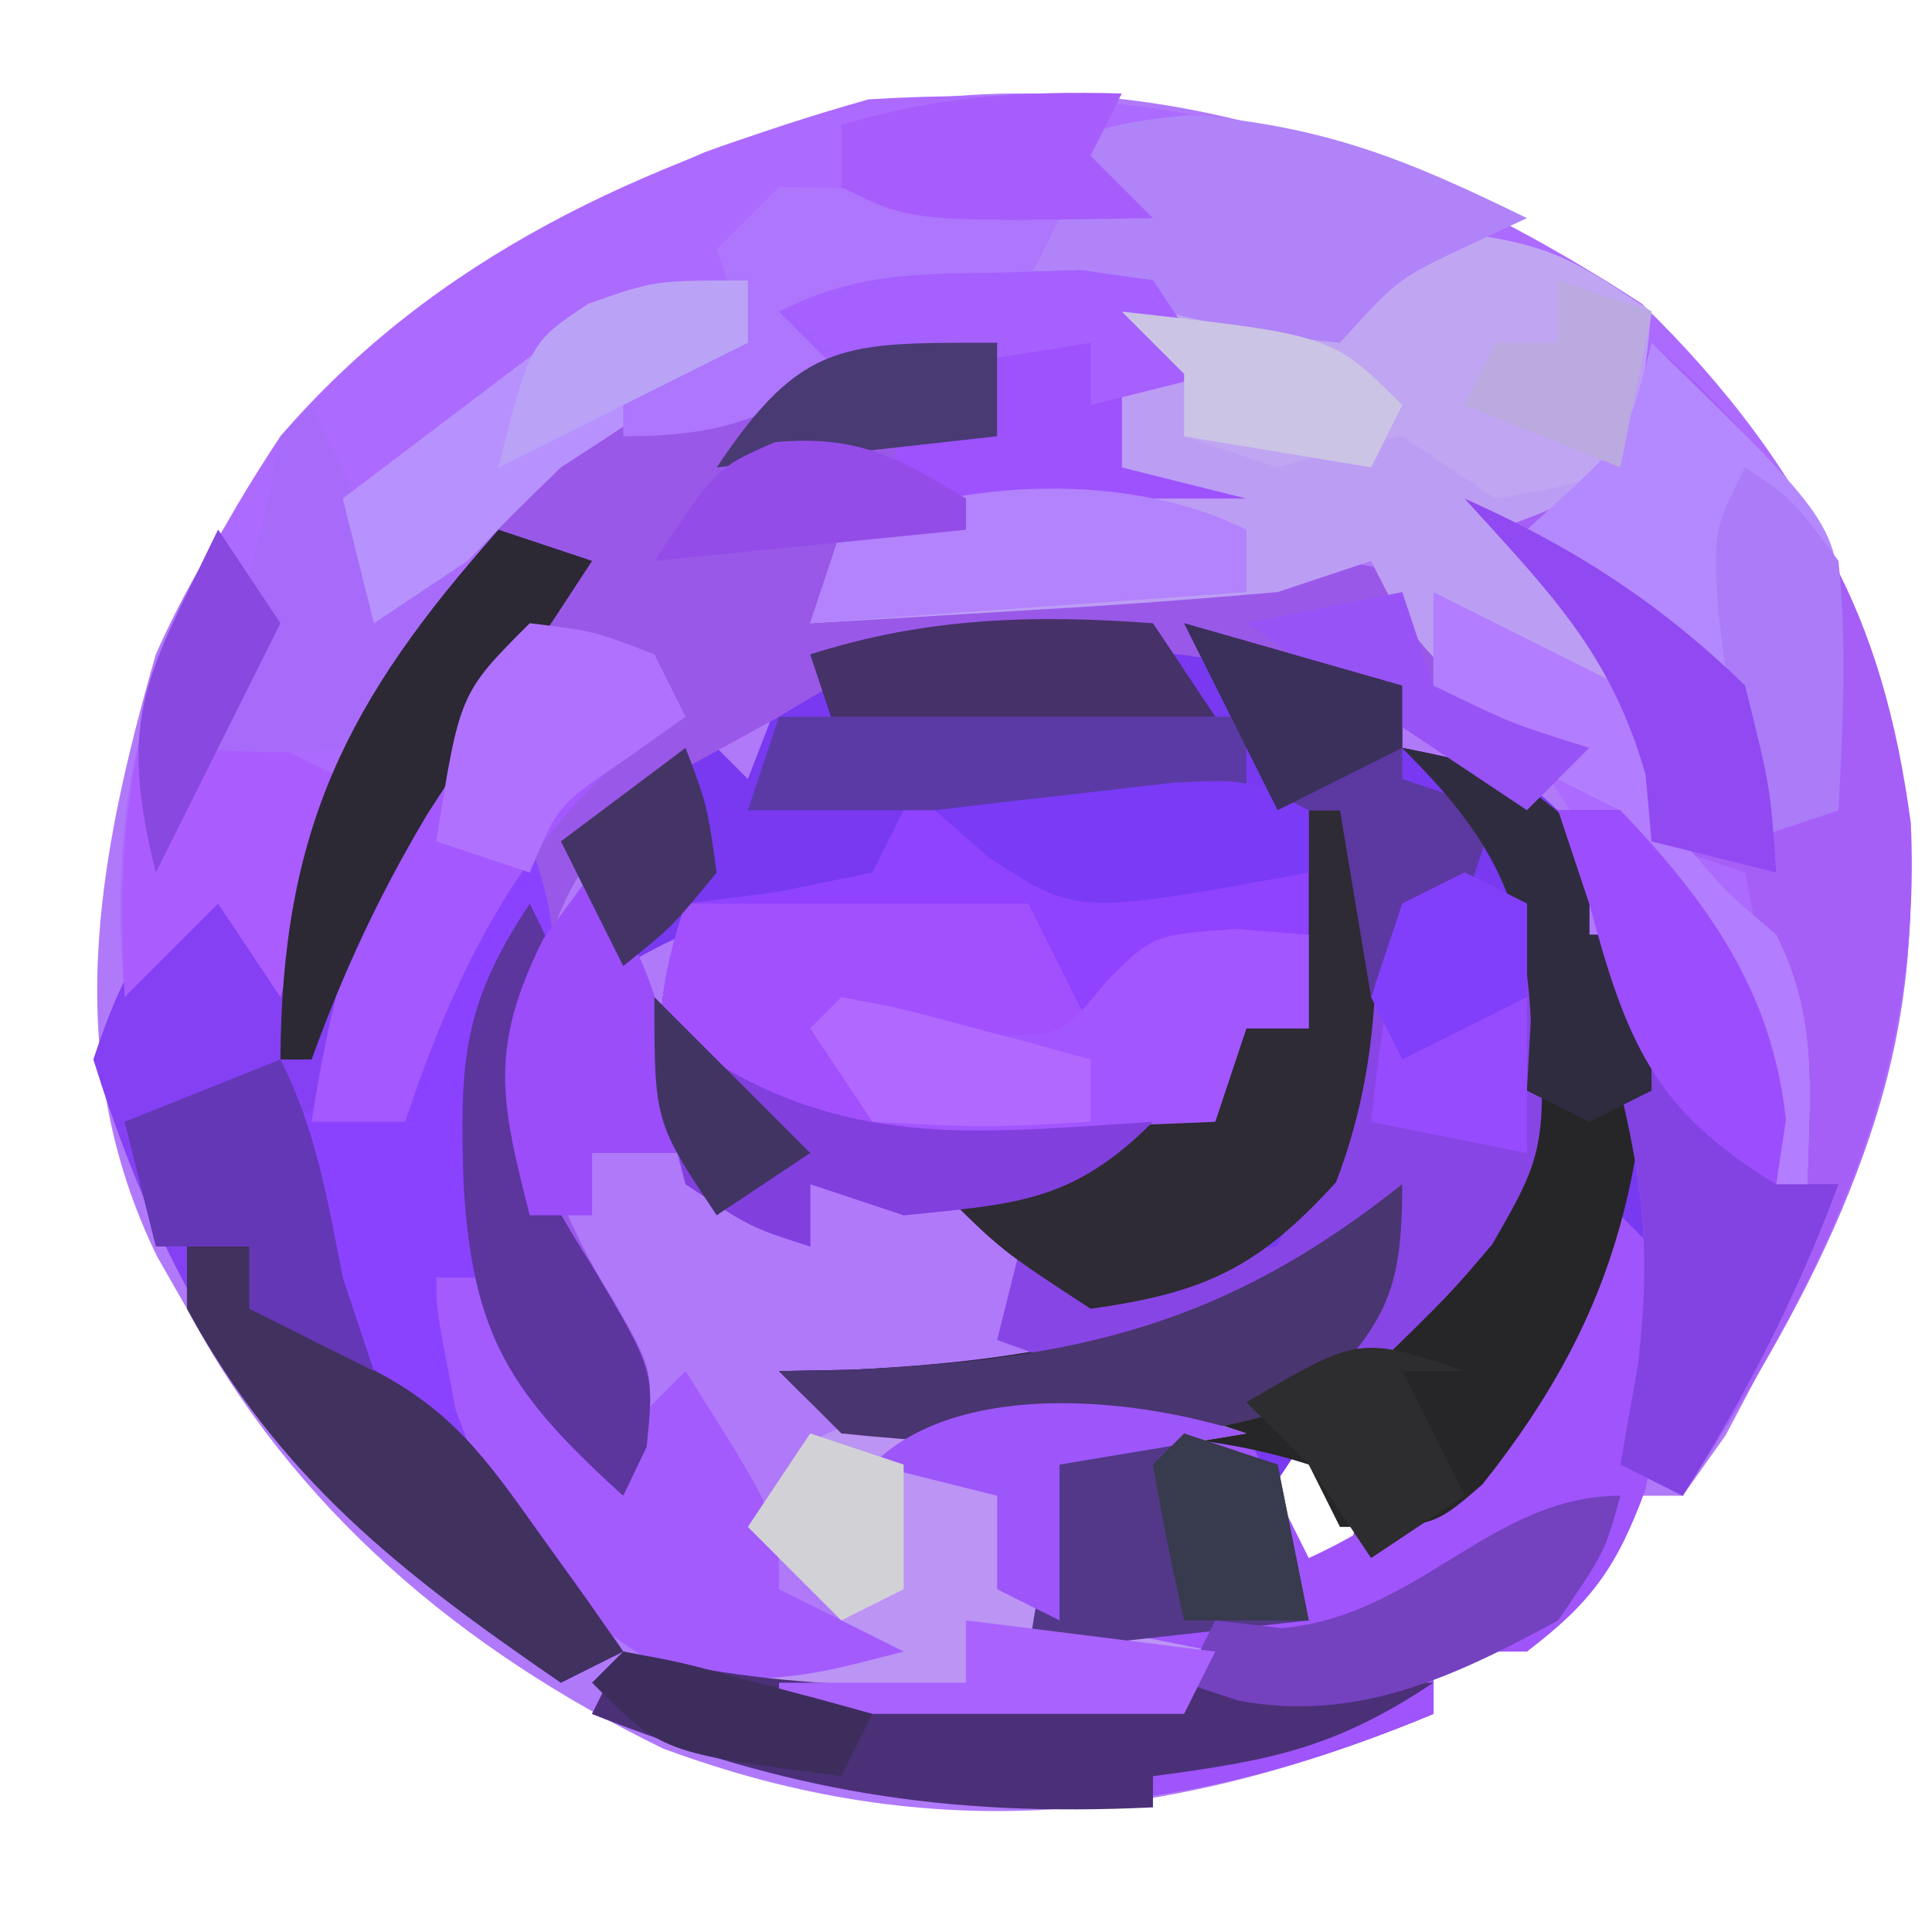 <?xml version="1.0" encoding="UTF-8"?>
<svg version="1.1" xmlns="http://www.w3.org/2000/svg" width="62" height="62">
<path d="M0 0 C5.532 5.382 8.39 11.242 8.625 18.938 C8.576 24.444 6.918 28.471 4.312 33.25 C3.776 34.261 3.24 35.271 2.688 36.312 C2.234 36.952 1.78 37.591 1.312 38.25 C0.652 38.25 -0.007 38.25 -0.688 38.25 C-0.935 38.889 -1.183 39.529 -1.438 40.188 C-2.688 42.25 -2.688 42.25 -4.812 43 C-5.431 43.083 -6.05 43.165 -6.688 43.25 C-6.688 43.91 -6.688 44.57 -6.688 45.25 C-15.056 48.737 -22.768 49.571 -31.418 46.359 C-37.896 43.193 -43.291 38.651 -46.688 32.25 C-47.007 31.691 -47.327 31.131 -47.656 30.555 C-50.752 24.176 -49.587 17.875 -47.688 11.25 C-44.151 3.275 -37.977 -1.489 -30.074 -4.867 C-19.157 -8.905 -9.329 -6.075 0 0 Z M-31.688 5.25 C-30.688 7.25 -30.688 7.25 -30.688 7.25 Z M-28.688 13.25 C-28.688 16.25 -28.688 16.25 -28.688 16.25 Z M-31.688 20.25 C-30.688 22.25 -30.688 22.25 -30.688 22.25 Z M-17.688 30.25 C-16.688 32.25 -16.688 32.25 -16.688 32.25 Z M-10.688 36.25 C-11.678 37.735 -11.678 37.735 -12.688 39.25 C-11.203 40.24 -11.203 40.24 -9.688 41.25 C-9.357 39.93 -9.027 38.61 -8.688 37.25 C-9.348 36.92 -10.008 36.59 -10.688 36.25 Z " fill="#B079F9" transform="translate(52.688,9.75)"/>
<path d="M0 0 C5.532 5.382 8.39 11.242 8.625 18.938 C8.56 26.311 5.241 32.162 1.312 38.25 C0.323 37.755 0.323 37.755 -0.688 37.25 C-0.409 35.672 -0.409 35.672 -0.125 34.062 C0.272 30.599 0.097 28.564 -0.688 25.25 C-0.667 24.425 -0.646 23.6 -0.625 22.75 C-0.738 18.215 -2.133 15.831 -5.25 12.562 C-6.054 11.799 -6.859 11.036 -7.688 10.25 C-8.182 9.26 -8.182 9.26 -8.688 8.25 C-9.678 8.58 -10.668 8.91 -11.688 9.25 C-14.254 9.477 -16.804 9.666 -19.375 9.812 C-20.428 9.877 -20.428 9.877 -21.502 9.943 C-23.23 10.049 -24.959 10.15 -26.688 10.25 C-25.698 8.27 -24.707 6.29 -23.688 4.25 C-22.698 4.25 -21.707 4.25 -20.688 4.25 C-20.688 3.26 -20.688 2.27 -20.688 1.25 C-21.279 1.455 -21.871 1.66 -22.48 1.871 C-23.271 2.141 -24.061 2.41 -24.875 2.688 C-25.652 2.954 -26.43 3.221 -27.23 3.496 C-29.688 4.25 -29.688 4.25 -32.258 4.559 C-37.094 5.935 -39.315 11.091 -41.688 15.25 C-42.643 17.63 -43.193 19.723 -43.688 22.25 C-44.347 21.26 -45.008 20.27 -45.688 19.25 C-46.678 20.24 -47.667 21.23 -48.688 22.25 C-49.349 15.106 -47.648 10.227 -43.688 4.25 C-38.704 -1.537 -32.049 -4.517 -24.812 -6.562 C-15.018 -7.15 -8.126 -5.291 0 0 Z " fill="#AD6AFF" transform="translate(52.688,9.75)"/>
<path d="M0 0 C0 0.66 0 1.32 0 2 C0.619 2.124 1.238 2.248 1.875 2.375 C4 3 4 3 6 5 C6 5.99 6 6.98 6 8 C6.66 8 7.32 8 8 8 C7.988 8.603 7.977 9.207 7.965 9.828 C7.956 10.627 7.947 11.427 7.938 12.25 C7.926 13.039 7.914 13.828 7.902 14.641 C7.906 16.975 7.906 16.975 8.586 19.039 C9.109 21.516 8.622 22.794 7.688 25.125 C7.291 26.15 7.291 26.15 6.887 27.195 C6 29 6 29 4 31 C3.01 31 2.02 31 1 31 C1 31.66 1 32.32 1 33 C-8.618 37.008 -16.308 36.849 -26 33 C-25.67 32.34 -25.34 31.68 -25 31 C-24.316 31.164 -23.631 31.327 -22.926 31.496 C-19.626 32.064 -16.534 32.096 -13.188 32.062 C-11.445 32.049 -11.445 32.049 -9.668 32.035 C-8.347 32.018 -8.347 32.018 -7 32 C-8.65 31.67 -10.3 31.34 -12 31 C-11.67 29.02 -11.34 27.04 -11 25 C-10.01 24.67 -9.02 24.34 -8 24 C-9.048 24.035 -9.048 24.035 -10.117 24.07 C-11.027 24.088 -11.937 24.106 -12.875 24.125 C-14.232 24.16 -14.232 24.16 -15.617 24.195 C-18 24 -18 24 -20 22 C-19.238 21.986 -18.476 21.972 -17.691 21.957 C-10.248 21.613 -5.157 20.214 1 16 C0.34 17.32 -0.32 18.64 -1 20 C-0.67 20 -0.34 20 0 20 C3.587 16.413 3.597 12.841 4 8 C2.68 7.67 1.36 7.34 0 7 C-0.103 7.887 -0.206 8.774 -0.312 9.688 C-1.04 13.191 -1.759 15.218 -4 18 C-6.875 19.562 -6.875 19.562 -10 20 C-12.875 18.125 -12.875 18.125 -15 16 C-14.362 15.807 -13.724 15.613 -13.066 15.414 C-12.24 15.154 -11.414 14.893 -10.562 14.625 C-9.739 14.37 -8.915 14.115 -8.066 13.852 C-5.822 13.191 -5.822 13.191 -5 11 C-4.34 11 -3.68 11 -3 11 C-3.33 8.69 -3.66 6.38 -4 4 C-9.94 4.495 -9.94 4.495 -16 5 C-16 5.66 -16 6.32 -16 7 C-17.671 7.217 -17.671 7.217 -19.375 7.438 C-22.821 7.784 -22.821 7.784 -25 9 C-25.66 7.68 -26.32 6.36 -27 5 C-25.35 4.01 -23.7 3.02 -22 2 C-21.67 2.33 -21.34 2.66 -21 3 C-20.753 2.361 -20.505 1.721 -20.25 1.062 C-19 -1 -19 -1 -17.23 -1.617 C-11.418 -2.615 -5.306 -2.83 0 0 Z M-3 24 C-3.99 25.485 -3.99 25.485 -5 27 C-3.515 27.99 -3.515 27.99 -2 29 C-1.67 27.68 -1.34 26.36 -1 25 C-1.66 24.67 -2.32 24.34 -3 24 Z " fill="#7839F1" transform="translate(45,22)"/>
<path d="M0 0 C0 0.99 0 1.98 0 3 C-0.99 3.33 -1.98 3.66 -3 4 C-2.34 4.66 -1.68 5.32 -1 6 C-2.32 6 -3.64 6 -5 6 C-5 6.66 -5 7.32 -5 8 C-3.194 7.874 -3.194 7.874 -1.352 7.746 C0.224 7.643 1.799 7.54 3.375 7.438 C4.169 7.381 4.963 7.325 5.781 7.268 C11.773 6.887 11.773 6.887 14 8 C14 8.99 14 9.98 14 11 C16.475 11.99 16.475 11.99 19 13 C18.34 13.66 17.68 14.32 17 15 C16.072 14.361 15.144 13.721 14.188 13.062 C8.803 9.578 4.234 9.609 -2 10 C-4.749 10.632 -4.749 10.632 -7 12 C-8.052 12.578 -9.104 13.155 -10.188 13.75 C-13.501 16.401 -14.255 17.859 -15 22 C-14.782 25.553 -14.253 27.592 -12.375 30.625 C-11 33 -11 33 -11.312 35.312 C-11.539 35.869 -11.766 36.426 -12 37 C-14 35.188 -14 35.188 -16 33 C-16 32.01 -16 31.02 -16 30 C-17.384 33.035 -17.384 33.035 -15.688 36 C-14.024 39.046 -14.024 39.046 -12 42 C-12.99 42.495 -12.99 42.495 -14 43 C-21.911 37.585 -26.135 32.197 -29 23 C-28.001 20.003 -27.349 18.973 -25 17 C-24.34 17 -23.68 17 -23 17 C-22.464 16.01 -21.927 15.02 -21.375 14 C-18.944 9.723 -16.019 5.875 -13 2 C-12.392 2.195 -11.783 2.389 -11.156 2.59 C-7.179 3.346 -4.395 0 0 0 Z M-11 4 C-10 6 -10 6 -10 6 Z " fill="#9A58E9" transform="translate(32,11)"/>
<path d="M0 0 C5.1 4.411 7.431 8.697 8.32 15.422 C8.709 23.771 5.447 30.107 1 37 C0.34 36.67 -0.32 36.34 -1 36 C-0.814 34.948 -0.629 33.896 -0.438 32.812 C-0.04 29.349 -0.215 27.314 -1 24 C-0.979 23.154 -0.959 22.309 -0.938 21.438 C-1.006 18.757 -1.647 17.283 -3 15 C-2.34 15 -1.68 15 -1 15 C0.289 16.531 0.289 16.531 1.625 18.5 C2.294 19.475 2.294 19.475 2.977 20.469 C3.314 20.974 3.652 21.479 4 22 C3.67 20.35 3.34 18.7 3 17 C2.01 16.67 1.02 16.34 0 16 C-0.093 14.948 -0.093 14.948 -0.188 13.875 C-1.292 9.967 -3.282 7.996 -6 5 C-5.196 4.732 -4.391 4.464 -3.562 4.188 C-2.717 3.796 -1.871 3.404 -1 3 C-0.67 2.01 -0.34 1.02 0 0 Z " fill="#A55FF7" transform="translate(53,11)"/>
<path d="M0 0 C0 2.31 0 4.62 0 7 C-0.66 7 -1.32 7 -2 7 C-2.33 7.99 -2.66 8.98 -3 10 C-4.926 10.984 -4.926 10.984 -7.312 11.75 C-8.092 12.013 -8.872 12.276 -9.676 12.547 C-12.169 13.033 -13.618 12.807 -16 12 C-16 12.66 -16 13.32 -16 14 C-17.938 13.375 -17.938 13.375 -20 12 C-20.992 8.414 -21.184 6.553 -20 3 C-18.546 2.814 -18.546 2.814 -17.062 2.625 C-15.547 2.316 -15.547 2.316 -14 2 C-13.67 1.34 -13.34 0.68 -13 0 C-10.566 -0.449 -10.566 -0.449 -7.562 -0.688 C-6.574 -0.774 -5.585 -0.86 -4.566 -0.949 C-2 -1 -2 -1 0 0 Z " fill="#8F43FF" transform="translate(42,26)"/>
<path d="M0 0 C6.625 0.75 6.625 0.75 10 3 C9.75 5.375 9.75 5.375 9 8 C6.938 9.312 6.938 9.312 5 10 C5.433 10.387 5.866 10.773 6.312 11.172 C6.869 11.693 7.426 12.213 8 12.75 C8.557 13.26 9.114 13.771 9.688 14.297 C11 16 11 16 11 20 C12.396 21.646 12.396 21.646 14 23 C15.354 25.709 15.065 28.009 15 31 C14.67 31 14.34 31 14 31 C13.732 30.093 13.464 29.185 13.188 28.25 C12.097 25.265 10.932 23.459 9 21 C9 20.34 9 19.68 9 19 C8.34 18.67 7.68 18.34 7 18 C2.233 13.465 2.233 13.465 1 11 C0.01 11.33 -0.98 11.66 -2 12 C-4.566 12.227 -7.117 12.416 -9.688 12.562 C-10.389 12.606 -11.091 12.649 -11.814 12.693 C-13.543 12.799 -15.271 12.9 -17 13 C-16.67 12.01 -16.34 11.02 -16 10 C-13.934 9.27 -13.934 9.27 -11.438 8.812 C-10.611 8.654 -9.785 8.495 -8.934 8.332 C-8.296 8.222 -7.657 8.113 -7 8 C-7 6.35 -7 4.7 -7 3 C-4.69 3 -2.38 3 0 3 C0 2.01 0 1.02 0 0 Z " fill="#BC9DF4" transform="translate(43,7)"/>
<path d="M0 0 C0.66 0.66 1.32 1.32 2 2 C1.863 4.059 1.863 4.059 1.312 6.438 C1.144 7.22 0.975 8.002 0.801 8.809 C-0.095 11.26 -0.925 12.43 -3 14 C-3.99 14 -4.98 14 -6 14 C-6 14.66 -6 15.32 -6 16 C-15.618 20.008 -23.308 19.849 -33 16 C-32.67 15.34 -32.34 14.68 -32 14 C-31.316 14.164 -30.631 14.327 -29.926 14.496 C-26.626 15.064 -23.534 15.096 -20.188 15.062 C-18.445 15.049 -18.445 15.049 -16.668 15.035 C-15.788 15.024 -14.907 15.012 -14 15 C-16.475 14.505 -16.475 14.505 -19 14 C-18.67 12.02 -18.34 10.04 -18 8 C-16.02 7.67 -14.04 7.34 -12 7 C-11.34 8.32 -10.68 9.64 -10 11 C-4.765 8.607 -2.701 4.839 0 0 Z " fill="#A054FB" transform="translate(52,39)"/>
<path d="M0 0 C0.99 0.33 1.98 0.66 3 1 C2.277 2.069 2.277 2.069 1.539 3.16 C-4.362 11.558 -4.362 11.558 -5.746 21.406 C-4.87 24.453 -3.576 26.189 -1.562 28.625 C0.419 31.05 2.26 33.39 4 36 C3.01 36.495 3.01 36.495 2 37 C-5.911 31.585 -10.135 26.197 -13 17 C-12.001 14.003 -11.349 12.973 -9 11 C-8.34 11 -7.68 11 -7 11 C-6.402 9.928 -5.804 8.855 -5.188 7.75 C-3.626 5.01 -1.974 2.467 0 0 Z " fill="#8540F4" transform="translate(16,17)"/>
<path d="M0 0 C2.867 0.573 3.861 0.861 6 3 C6 3.99 6 4.98 6 6 C6.66 6 7.32 6 8 6 C7.974 13.195 7.102 17.955 2.57 23.637 C1 25 1 25 -2 25 C-2.33 24.34 -2.66 23.68 -3 23 C-7.19 21.648 -11.45 21.997 -15.793 22.16 C-18 22 -18 22 -20 20 C-19.238 19.986 -18.476 19.972 -17.691 19.957 C-10.248 19.613 -5.157 18.214 1 14 C0.34 15.32 -0.32 16.64 -1 18 C-0.67 18 -0.34 18 0 18 C3.042 14.958 3.624 12.03 4.008 7.898 C3.993 4.238 2.499 2.499 0 0 Z " fill="#262628" transform="translate(45,24)"/>
<path d="M0 0 C3.63 0 7.26 0 11 0 C11.66 1.32 12.32 2.64 13 4 C10.237 4.597 7.84 5 5 5 C6.583 6.583 8.38 6.347 10.562 6.562 C11.389 6.646 12.215 6.73 13.066 6.816 C13.704 6.877 14.343 6.938 15 7 C12.401 9.599 10.602 9.632 7 10 C6.01 9.67 5.02 9.34 4 9 C4 9.66 4 10.32 4 11 C2.062 10.375 2.062 10.375 0 9 C-0.992 5.414 -1.184 3.553 0 0 Z " fill="#A250FE" transform="translate(22,29)"/>
<path d="M0 0 C0.931 2.689 1.002 3.99 0.312 6.812 C-0.027 10.279 0.243 10.824 2 13.625 C4 17 4 17 3.75 19.438 C3.502 19.953 3.255 20.469 3 21 C1 19.188 1 19.188 -1 17 C-1 16.01 -1 15.02 -1 14 C-2.044 17.133 -1.934 17.99 -1 21 C-3.648 18.422 -5.944 16.084 -8 13 C-8 11.68 -8 10.36 -8 9 C-7.381 8.773 -6.763 8.546 -6.125 8.312 C-3.367 6.609 -3.05 5.001 -2 2 C-1.34 1.34 -0.68 0.68 0 0 Z " fill="#8B42FE" transform="translate(17,27)"/>
<path d="M0 0 C-1.98 0.33 -3.96 0.66 -6 1 C-6 2.65 -6 4.3 -6 6 C-4.35 6.33 -2.7 6.66 -1 7 C-1.33 7.66 -1.66 8.32 -2 9 C-6.29 9 -10.58 9 -15 9 C-15.33 8.01 -15.66 7.02 -16 6 C-15.01 6 -14.02 6 -13 6 C-13.99 5.01 -14.98 4.02 -16 3 C-14 0 -14 0 -11.504 -0.547 C-10.048 -0.647 -10.048 -0.647 -8.562 -0.75 C-7.11 -0.866 -7.11 -0.866 -5.629 -0.984 C-3 -1 -3 -1 0 0 Z " fill="#BC94F4" transform="translate(40,46)"/>
<path d="M0 0 C0.66 0.33 1.32 0.66 2 1 C2.767 8.668 2.767 8.668 0.887 11.934 C-0.5 13.562 -0.5 13.562 -3 16 C-3.66 15.67 -4.32 15.34 -5 15 C-4.34 14.01 -3.68 13.02 -3 12 C-4.052 12.681 -5.104 13.361 -6.188 14.062 C-8.903 15.636 -9.705 16.025 -12.938 15.75 C-13.618 15.502 -14.299 15.255 -15 15 C-14.67 13.68 -14.34 12.36 -14 11 C-13.67 11.66 -13.34 12.32 -13 13 C-9.535 12.505 -9.535 12.505 -6 12 C-4.875 9.268 -3.87 6.576 -3 3.75 C-2 1 -2 1 0 0 Z " fill="#8845E5" transform="translate(47,28)"/>
<path d="M0 0 C6.625 0.75 6.625 0.75 10 3 C9.67 4.65 9.34 6.3 9 8 C7.188 8.625 7.188 8.625 5 9 C4.01 8.34 3.02 7.68 2 7 C0.657 7.294 -0.677 7.628 -2 8 C-2.99 7.67 -3.98 7.34 -5 7 C-5 6.34 -5 5.68 -5 5 C-5.66 4.34 -6.32 3.68 -7 3 C-4.69 3 -2.38 3 0 3 C0 2.01 0 1.02 0 0 Z " fill="#C0A5F3" transform="translate(43,7)"/>
<path d="M0 0 C0.66 0 1.32 0 2 0 C4.833 2.979 6.875 5.822 7.312 9.938 C7.209 10.618 7.106 11.299 7 12 C7.66 12 8.32 12 9 12 C7.665 15.594 6.04 18.755 4 22 C3.34 21.67 2.68 21.34 2 21 C2.278 19.422 2.278 19.422 2.562 17.812 C2.96 14.349 2.785 12.314 2 9 C2.021 8.154 2.041 7.309 2.062 6.438 C1.994 3.757 1.353 2.283 0 0 Z " fill="#8343E2" transform="translate(50,26)"/>
<path d="M0 0 C5.939 5.787 5.939 5.787 6.098 8.945 C6.049 11.973 6.049 11.973 6 15 C5.01 15.33 4.02 15.66 3 16 C2.959 15.278 2.917 14.556 2.875 13.812 C1.616 9.767 -0.636 8.505 -4 6 C-3.526 5.567 -3.051 5.134 -2.562 4.688 C-0.763 2.977 -0.763 2.977 0 0 Z " fill="#B488FE" transform="translate(53,11)"/>
<path d="M0 0 C0.66 0 1.32 0 2 0 C2.251 4.262 2.418 7.91 0.875 11.938 C-1.621 14.683 -3.326 15.486 -7 16 C-9.875 14.125 -9.875 14.125 -12 12 C-11.362 11.807 -10.724 11.613 -10.066 11.414 C-9.24 11.154 -8.414 10.893 -7.562 10.625 C-6.739 10.37 -5.915 10.115 -5.066 9.852 C-2.822 9.191 -2.822 9.191 -2 7 C-1.34 7 -0.68 7 0 7 C0 4.69 0 2.38 0 0 Z " fill="#2E2B34" transform="translate(42,26)"/>
<path d="M0 0 C1.938 0.375 1.938 0.375 4 1 C4.33 1.66 4.66 2.32 5 3 C4.423 3.351 3.845 3.701 3.25 4.062 C-0.476 7.271 -2.446 11.339 -4 16 C-4.99 16 -5.98 16 -7 16 C-5.996 9.391 -4.21 5.208 0 0 Z " fill="#A458FF" transform="translate(17,20)"/>
<path d="M0 0 C0.66 0 1.32 0 2 0 C2.99 1.98 3.98 3.96 5 6 C5.99 5.01 6.98 4.02 8 3 C11 7.75 11 7.75 11 10 C12.32 10.66 13.64 11.32 15 12 C11.875 12.812 11.875 12.812 8 13 C3.628 10.36 2.392 9.07 0.625 4.25 C0 1 0 1 0 0 Z " fill="#A35BFE" transform="translate(14,41)"/>
<path d="M0 0 C4.335 0.355 6.942 1.417 10.812 3.312 C10.194 3.601 9.575 3.89 8.938 4.188 C6.679 5.25 6.679 5.25 4.812 7.312 C2.43 7.07 2.43 7.07 -0.312 6.438 C-1.678 6.132 -1.678 6.132 -3.07 5.82 C-3.769 5.653 -4.468 5.485 -5.188 5.312 C-5.188 1.003 -4.219 0.414 0 0 Z " fill="#B083F9" transform="translate(38.188,3.688)"/>
<path d="M0 0 C0.72 0.163 1.44 0.326 2.182 0.494 C4.894 0.981 7.332 1.115 10.082 1.098 C11.013 1.094 11.945 1.091 12.904 1.088 C14.344 1.075 14.344 1.075 15.812 1.062 C16.792 1.058 17.771 1.053 18.779 1.049 C21.186 1.037 23.593 1.021 26 1 C22.812 3.125 20.735 3.502 17 4 C17 4.33 17 4.66 17 5 C10.283 5.32 5.243 4.479 -1 2 C-0.67 1.34 -0.34 0.68 0 0 Z " fill="#4B3077" transform="translate(20,53)"/>
<path d="M0 0 C0.887 -0.026 1.774 -0.052 2.688 -0.078 C3.451 0.03 4.214 0.138 5 0.25 C5.66 1.24 6.32 2.23 7 3.25 C6.01 3.25 5.02 3.25 4 3.25 C4 4.24 4 5.23 4 6.25 C5.32 6.58 6.64 6.91 8 7.25 C4.04 7.25 0.08 7.25 -4 7.25 C-3.67 6.59 -3.34 5.93 -3 5.25 C-2.01 5.25 -1.02 5.25 0 5.25 C0 4.26 0 3.27 0 2.25 C-0.784 2.456 -1.567 2.663 -2.375 2.875 C-3.241 2.999 -4.107 3.123 -5 3.25 C-5.66 2.59 -6.32 1.93 -7 1.25 C-4.532 0.016 -2.753 0.048 0 0 Z " fill="#9D52FD" transform="translate(32,8.75)"/>
<path d="M0 0 C1.145 0.093 1.145 0.093 2.312 0.188 C2.312 1.177 2.312 2.167 2.312 3.188 C1.653 3.188 0.993 3.188 0.312 3.188 C-0.018 4.178 -0.347 5.168 -0.688 6.188 C-2.478 6.268 -4.27 6.327 -6.062 6.375 C-7.559 6.427 -7.559 6.427 -9.086 6.48 C-9.944 6.384 -10.803 6.287 -11.688 6.188 C-12.348 5.197 -13.008 4.207 -13.688 3.188 C-10.688 3.188 -10.688 3.188 -8.188 3.375 C-5.63 3.457 -5.63 3.457 -4.188 1.688 C-2.688 0.188 -2.688 0.188 0 0 Z " fill="#A256FF" transform="translate(39.688,29.812)"/>
<path d="M0 0 C0.66 0 1.32 0 2 0 C2.66 0.99 3.32 1.98 4 3 C4.634 3.307 5.268 3.614 5.922 3.93 C8.494 5.254 9.585 6.779 11.25 9.125 C11.771 9.849 12.292 10.574 12.828 11.32 C13.408 12.152 13.408 12.152 14 13 C13.01 13.495 13.01 13.495 12 14 C6.909 10.516 2.98 7.463 0 2 C0 1.34 0 0.68 0 0 Z " fill="#41315F" transform="translate(6,40)"/>
<path d="M0 0 C0.66 0.99 1.32 1.98 2 3 C1.01 4.485 1.01 4.485 0 6 C1.32 6.66 2.64 7.32 4 8 C3.34 10.31 2.68 12.62 2 15 C1.34 14.01 0.68 13.02 0 12 C-0.99 12.99 -1.98 13.98 -3 15 C-3.315 9.01 -2.682 5.364 0 0 Z " fill="#AB5CFF" transform="translate(7,17)"/>
<path d="M0 0 C0.309 0.639 0.619 1.279 0.938 1.938 C1.835 3.936 1.835 3.936 3 5 C3.66 4.67 4.32 4.34 5 4 C4.387 6.962 3.746 8.381 2 11 C-1.125 11.188 -1.125 11.188 -4 11 C-3.691 10.278 -3.381 9.556 -3.062 8.812 C-2.074 6.197 -1.532 3.734 -1 1 C-0.67 0.67 -0.34 0.34 0 0 Z " fill="#A86BF9" transform="translate(10,13)"/>
<path d="M0 0 C0 3.575 -0.554 4.469 -3 7 C-7.522 8.645 -13.239 8.497 -18 8 C-18.66 7.34 -19.32 6.68 -20 6 C-19.227 5.986 -18.453 5.972 -17.656 5.957 C-10.446 5.627 -5.679 4.527 0 0 Z " fill="#49356F" transform="translate(45,38)"/>
<path d="M0 0 C0 0.66 0 1.32 0 2 C-1.979 3.364 -3.982 4.694 -6 6 C-7.019 6.981 -8.024 7.977 -9 9 C-9.99 9.66 -10.98 10.32 -12 11 C-12.33 9.68 -12.66 8.36 -13 7 C-11.71 6.019 -10.418 5.04 -9.125 4.062 C-8.046 3.245 -8.046 3.245 -6.945 2.41 C-4.294 0.488 -3.351 0 0 0 Z " fill="#B792FE" transform="translate(24,9)"/>
<path d="M0 0 C0.33 1.65 0.66 3.3 1 5 C-3.455 5.495 -3.455 5.495 -8 6 C-7.67 4.02 -7.34 2.04 -7 0 C-3.99 -0.934 -3.133 -1.044 0 0 Z " fill="#533889" transform="translate(41,47)"/>
<path d="M0 0 C0.99 0.33 1.98 0.66 3 1 C2.277 2.104 2.277 2.104 1.539 3.23 C0.592 4.694 0.592 4.694 -0.375 6.188 C-1.001 7.15 -1.628 8.113 -2.273 9.105 C-3.82 11.698 -4.975 14.169 -6 17 C-6.33 17 -6.66 17 -7 17 C-6.966 9.626 -4.871 5.467 0 0 Z " fill="#2C2935" transform="translate(16,17)"/>
<path d="M0 0 C0.897 0.99 0.897 0.99 1.812 2 C6.442 4.905 10.673 4.336 16 4 C13.401 6.599 11.602 6.632 8 7 C7.01 6.67 6.02 6.34 5 6 C5 6.66 5 7.32 5 8 C3.062 7.375 3.062 7.375 1 6 C0.25 2.875 0.25 2.875 0 0 Z " fill="#813FDE" transform="translate(21,32)"/>
<path d="M0 0 C3.96 1.98 3.96 1.98 8 4 C8 5.32 8 6.64 8 8 C9.396 9.646 9.396 9.646 11 11 C12.354 13.709 12.065 16.009 12 19 C11.67 19 11.34 19 11 19 C10.598 17.639 10.598 17.639 10.188 16.25 C9.097 13.265 7.932 11.459 6 9 C6 8.34 6 7.68 6 7 C5.34 6.67 4.68 6.34 4 6 C1.875 4.625 1.875 4.625 0 3 C0 2.01 0 1.02 0 0 Z " fill="#B27DFE" transform="translate(46,19)"/>
<path d="M0 0 C1 2 1 2 0.312 4.688 C-0.023 8.243 0.203 8.772 2 11.625 C4 15 4 15 3.75 17.438 C3.502 17.953 3.255 18.469 3 19 C-0.622 15.729 -1.819 13.885 -2.121 9.074 C-2.242 5.171 -2.209 3.313 0 0 Z " fill="#5C359D" transform="translate(17,29)"/>
<path d="M0 0 C2.164 0.023 2.164 0.023 4.625 0.375 C5.851 0.541 5.851 0.541 7.102 0.711 C7.728 0.806 8.355 0.902 9 1 C8.67 1.66 8.34 2.32 8 3 C4.938 3.625 4.938 3.625 2 4 C2 4.66 2 5.32 2 6 C-0.647 7.461 -1.894 8 -5 8 C-5 7.34 -5 6.68 -5 6 C-3.68 5.67 -2.36 5.34 -1 5 C-1.33 4.01 -1.66 3.02 -2 2 C-1.34 1.34 -0.68 0.68 0 0 Z " fill="#AE75FD" transform="translate(25,6)"/>
<path d="M0 0 C2.125 3.188 2.502 5.265 3 9 C2.01 9 1.02 9 0 9 C0 9.66 0 10.32 0 11 C-0.66 11 -1.32 11 -2 11 C-2.947 7.298 -3.304 5.609 -1.562 2.125 C-1.047 1.424 -0.531 0.723 0 0 Z " fill="#9A4DF9" transform="translate(19,28)"/>
<path d="M0 0 C2.31 0.66 4.62 1.32 7 2 C7 2.99 7 3.98 7 5 C7.99 5.33 8.98 5.66 10 6 C9.67 6.99 9.34 7.98 9 9 C8.34 9 7.68 9 7 9 C6.67 9.99 6.34 10.98 6 12 C5.67 10.02 5.34 8.04 5 6 C4.34 6 3.68 6 3 6 C2.01 4.02 1.02 2.04 0 0 Z " fill="#5C38A1" transform="translate(38,20)"/>
<path d="M0 0 C0.66 0.99 1.32 1.98 2 3 C-0.882 3.961 -2.699 4.106 -5.688 4.062 C-6.9 4.049 -6.9 4.049 -8.137 4.035 C-9.059 4.018 -9.059 4.018 -10 4 C-10.33 3.01 -10.66 2.02 -11 1 C-7.31 -0.181 -3.851 -0.285 0 0 Z " fill="#463169" transform="translate(37,20)"/>
<path d="M0 0 C0 0.66 0 1.32 0 2 C-4.62 2.33 -9.24 2.66 -14 3 C-13.67 2.01 -13.34 1.02 -13 0 C-9.127 -1.639 -3.753 -1.877 0 0 Z " fill="#B382FD" transform="translate(40,17)"/>
<path d="M0 0 C2.867 0.573 3.861 0.861 6 3 C6 3.99 6 4.98 6 6 C6.66 6 7.32 6 8 6 C8 7.65 8 9.3 8 11 C7.01 11.495 7.01 11.495 6 12 C5.34 11.67 4.68 11.34 4 11 C4.041 10.258 4.082 9.515 4.125 8.75 C3.945 4.784 2.778 2.778 0 0 Z " fill="#302C3F" transform="translate(45,24)"/>
<path d="M0 0 C0.66 0.33 1.32 0.66 2 1 C2 3.64 2 6.28 2 9 C0.35 8.67 -1.3 8.34 -3 8 C-2.744 5.657 -2.407 3.322 -2 1 C-1.34 0.67 -0.68 0.34 0 0 Z " fill="#974BFF" transform="translate(47,28)"/>
<path d="M0 0 C-0.5 1.812 -0.5 1.812 -2 4 C-5.317 5.812 -8.467 7.289 -12.258 6.574 C-12.833 6.385 -13.408 6.195 -14 6 C-13.67 5.34 -13.34 4.68 -13 4 C-12.299 4.082 -11.598 4.165 -10.875 4.25 C-6.491 3.869 -4.155 0 0 0 Z " fill="#7441BF" transform="translate(52,48)"/>
<path d="M0 0 C1.5 1 1.5 1 3 3 C3.273 5.718 3.135 8.257 3 11 C2.01 11.33 1.02 11.66 0 12 C-0.195 10.376 -0.381 8.751 -0.562 7.125 C-0.667 6.22 -0.771 5.315 -0.879 4.383 C-1 2 -1 2 0 0 Z " fill="#AB7BF8" transform="translate(56,15)"/>
<path d="M0 0 C2.062 0.25 2.062 0.25 4 1 C4.33 1.66 4.66 2.32 5 3 C4.041 3.681 4.041 3.681 3.062 4.375 C0.903 5.839 0.903 5.839 0 8 C-0.99 7.67 -1.98 7.34 -3 7 C-2.25 2.25 -2.25 2.25 0 0 Z " fill="#B071FF" transform="translate(17,20)"/>
<path d="M0 0 C1.158 2.316 1.505 4.464 2 7 C2.33 7.99 2.66 8.98 3 10 C1.68 9.34 0.36 8.68 -1 8 C-1 7.34 -1 6.68 -1 6 C-1.99 6 -2.98 6 -4 6 C-4.33 4.68 -4.66 3.36 -5 2 C-3.35 1.34 -1.7 0.68 0 0 Z " fill="#6437B6" transform="translate(9,34)"/>
<path d="M0 0 C3.465 1.54 6.276 3.349 9 6 C9.812 9.25 9.812 9.25 10 12 C8.68 11.67 7.36 11.34 6 11 C5.907 9.948 5.907 9.948 5.812 8.875 C4.708 4.967 2.718 2.996 0 0 Z " fill="#9149F2" transform="translate(47,16)"/>
<path d="M0 0 C4.95 0 9.9 0 15 0 C15 0.99 15 1.98 15 3 C9.72 3 4.44 3 -1 3 C-0.67 2.01 -0.34 1.02 0 0 Z " fill="#5B3AA6" transform="translate(25,23)"/>
<path d="M0 0 C0.66 0 1.32 0 2 0 C4.833 2.979 6.875 5.822 7.312 9.938 C7.209 10.618 7.106 11.299 7 12 C3.052 9.631 2.184 7.372 1 3 C0.67 2.01 0.34 1.02 0 0 Z " fill="#9C4EFE" transform="translate(50,26)"/>
<path d="M0 0 C0 0.66 0 1.32 0 2 C-7.442 3.364 -7.442 3.364 -10.266 1.52 C-10.838 1.018 -11.41 0.517 -12 0 C-10.376 -0.195 -8.751 -0.381 -7.125 -0.562 C-6.22 -0.667 -5.315 -0.771 -4.383 -0.879 C-2 -1 -2 -1 0 0 Z " fill="#7A3AF6" transform="translate(42,26)"/>
<path d="M0 0 C0.887 -0.026 1.774 -0.052 2.688 -0.078 C3.451 0.03 4.214 0.138 5 0.25 C5.66 1.24 6.32 2.23 7 3.25 C5.68 3.58 4.36 3.91 3 4.25 C3 3.59 3 2.93 3 2.25 C1.721 2.456 0.443 2.663 -0.875 2.875 C-3.055 3.227 -3.055 3.227 -5 3.25 C-5.66 2.59 -6.32 1.93 -7 1.25 C-4.532 0.016 -2.753 0.048 0 0 Z " fill="#A660FF" transform="translate(32,8.75)"/>
<path d="M0 0 C-0.33 0.66 -0.66 1.32 -1 2 C-0.34 2.66 0.32 3.32 1 4 C-6.75 4.125 -6.75 4.125 -9 3 C-9 2.34 -9 1.68 -9 1 C-5.927 0.089 -3.199 -0.089 0 0 Z " fill="#A75DFC" transform="translate(36,3)"/>
<path d="M0 0 C-1.98 0.33 -3.96 0.66 -6 1 C-6 2.65 -6 4.3 -6 6 C-6.66 5.67 -7.32 5.34 -8 5 C-8 4.01 -8 3.02 -8 2 C-9.32 1.67 -10.64 1.34 -12 1 C-9.22 -1.78 -3.399 -1.133 0 0 Z " fill="#9D56FA" transform="translate(40,46)"/>
<path d="M0 0 C6.75 0.75 6.75 0.75 9 3 C8.67 3.66 8.34 4.32 8 5 C5.03 4.505 5.03 4.505 2 4 C2 3.34 2 2.68 2 2 C1.34 1.34 0.68 0.68 0 0 Z " fill="#CCC4E4" transform="translate(36,10)"/>
<path d="M0 0 C2.64 0.33 5.28 0.66 8 1 C7.67 1.66 7.34 2.32 7 3 C2.71 3 -1.58 3 -6 3 C-6 2.67 -6 2.34 -6 2 C-4.02 2 -2.04 2 0 2 C0 1.34 0 0.68 0 0 Z " fill="#A962FE" transform="translate(31,52)"/>
<path d="M0 0 C0 0.99 0 1.98 0 3 C-4.455 3.495 -4.455 3.495 -9 4 C-6.251 -0.123 -4.895 0 0 0 Z " fill="#493A74" transform="translate(32,11)"/>
<path d="M0 0 C0.99 0.33 1.98 0.66 3 1 C3 2.32 3 3.64 3 5 C2.01 5.495 2.01 5.495 1 6 C0.01 5.01 -0.98 4.02 -2 3 C-1.34 2.01 -0.68 1.02 0 0 Z " fill="#D2D2D6" transform="translate(26,46)"/>
<path d="M0 0 C1.848 0.34 1.848 0.34 4.062 0.938 C5.163 1.229 5.163 1.229 6.285 1.527 C7.134 1.761 7.134 1.761 8 2 C8 2.66 8 3.32 8 4 C4.625 4.188 4.625 4.188 1 4 C0.34 3.01 -0.32 2.02 -1 1 C-0.67 0.67 -0.34 0.34 0 0 Z " fill="#B168FF" transform="translate(27,32)"/>
<path d="M0 0 C-0.66 0 -1.32 0 -2 0 C-1.34 1.32 -0.68 2.64 0 4 C-0.99 4.66 -1.98 5.32 -3 6 C-3.66 5.01 -4.32 4.02 -5 3 C-5.66 2.34 -6.32 1.68 -7 1 C-3.375 -1.125 -3.375 -1.125 0 0 Z " fill="#2D2C2F" transform="translate(47,44)"/>
<path d="M0 0 C0.33 0.99 0.66 1.98 1 3 C3.504 4.219 3.504 4.219 6 5 C5.34 5.66 4.68 6.32 4 7 C1 5 -2 3 -5 1 C-3.35 0.67 -1.7 0.34 0 0 Z " fill="#9853F7" transform="translate(45,19)"/>
<path d="M0 0 C0.99 0.33 1.98 0.66 3 1 C2.67 2.65 2.34 4.3 2 6 C-0.475 5.01 -0.475 5.01 -3 4 C-2.67 3.34 -2.34 2.68 -2 2 C-1.34 2 -0.68 2 0 2 C0 1.34 0 0.68 0 0 Z " fill="#BBAADF" transform="translate(50,9)"/>
<path d="M0 0 C0 0.66 0 1.32 0 2 C-3.96 3.98 -3.96 3.98 -8 6 C-7 2 -7 2 -5.125 0.75 C-3 0 -3 0 0 0 Z " fill="#BAA3F6" transform="translate(24,9)"/>
<path d="M0 0 C0 0.33 0 0.66 0 1 C-3.3 1.33 -6.6 1.66 -10 2 C-8 -1 -8 -1 -6.125 -1.812 C-3.501 -2.044 -2.22 -1.348 0 0 Z " fill="#934CE8" transform="translate(31,16)"/>
<path d="M0 0 C0.99 0.33 1.98 0.66 3 1 C3.33 2.65 3.66 4.3 4 6 C2.68 6 1.36 6 0 6 C-0.382 4.344 -0.714 2.675 -1 1 C-0.67 0.67 -0.34 0.34 0 0 Z " fill="#383A4D" transform="translate(38,46)"/>
<path d="M0 0 C0.66 0.99 1.32 1.98 2 3 C0.68 5.64 -0.64 8.28 -2 11 C-3.285 5.861 -2.222 4.622 0 0 Z " fill="#8948E0" transform="translate(7,17)"/>
<path d="M0 0 C1.848 0.34 1.848 0.34 4.062 0.938 C5.163 1.229 5.163 1.229 6.285 1.527 C7.134 1.761 7.134 1.761 8 2 C7.67 2.66 7.34 3.32 7 4 C1.25 3.25 1.25 3.25 -1 1 C-0.67 0.67 -0.34 0.34 0 0 Z " fill="#3D2D5D" transform="translate(20,53)"/>
<path d="M0 0 C1.65 1.65 3.3 3.3 5 5 C4.01 5.66 3.02 6.32 2 7 C0 4 0 4 0 0 Z " fill="#413463" transform="translate(21,32)"/>
<path d="M0 0 C0.688 1.812 0.688 1.812 1 4 C-0.438 5.75 -0.438 5.75 -2 7 C-2.66 5.68 -3.32 4.36 -4 3 C-2.68 2.01 -1.36 1.02 0 0 Z " fill="#443466" transform="translate(22,24)"/>
<path d="M0 0 C2.31 0.66 4.62 1.32 7 2 C7 2.66 7 3.32 7 4 C5.02 4.99 5.02 4.99 3 6 C2.01 4.02 1.02 2.04 0 0 Z " fill="#3B305B" transform="translate(38,20)"/>
<path d="M0 0 C0.66 0.33 1.32 0.66 2 1 C2 1.99 2 2.98 2 4 C0.02 4.99 0.02 4.99 -2 6 C-2.33 5.34 -2.66 4.68 -3 4 C-2.67 3.01 -2.34 2.02 -2 1 C-1.34 0.67 -0.68 0.34 0 0 Z " fill="#813FFB" transform="translate(47,28)"/>
<path d="" fill="#383537" transform="translate(0,0)"/>
<path d="" fill="#383537" transform="translate(0,0)"/>
</svg>
